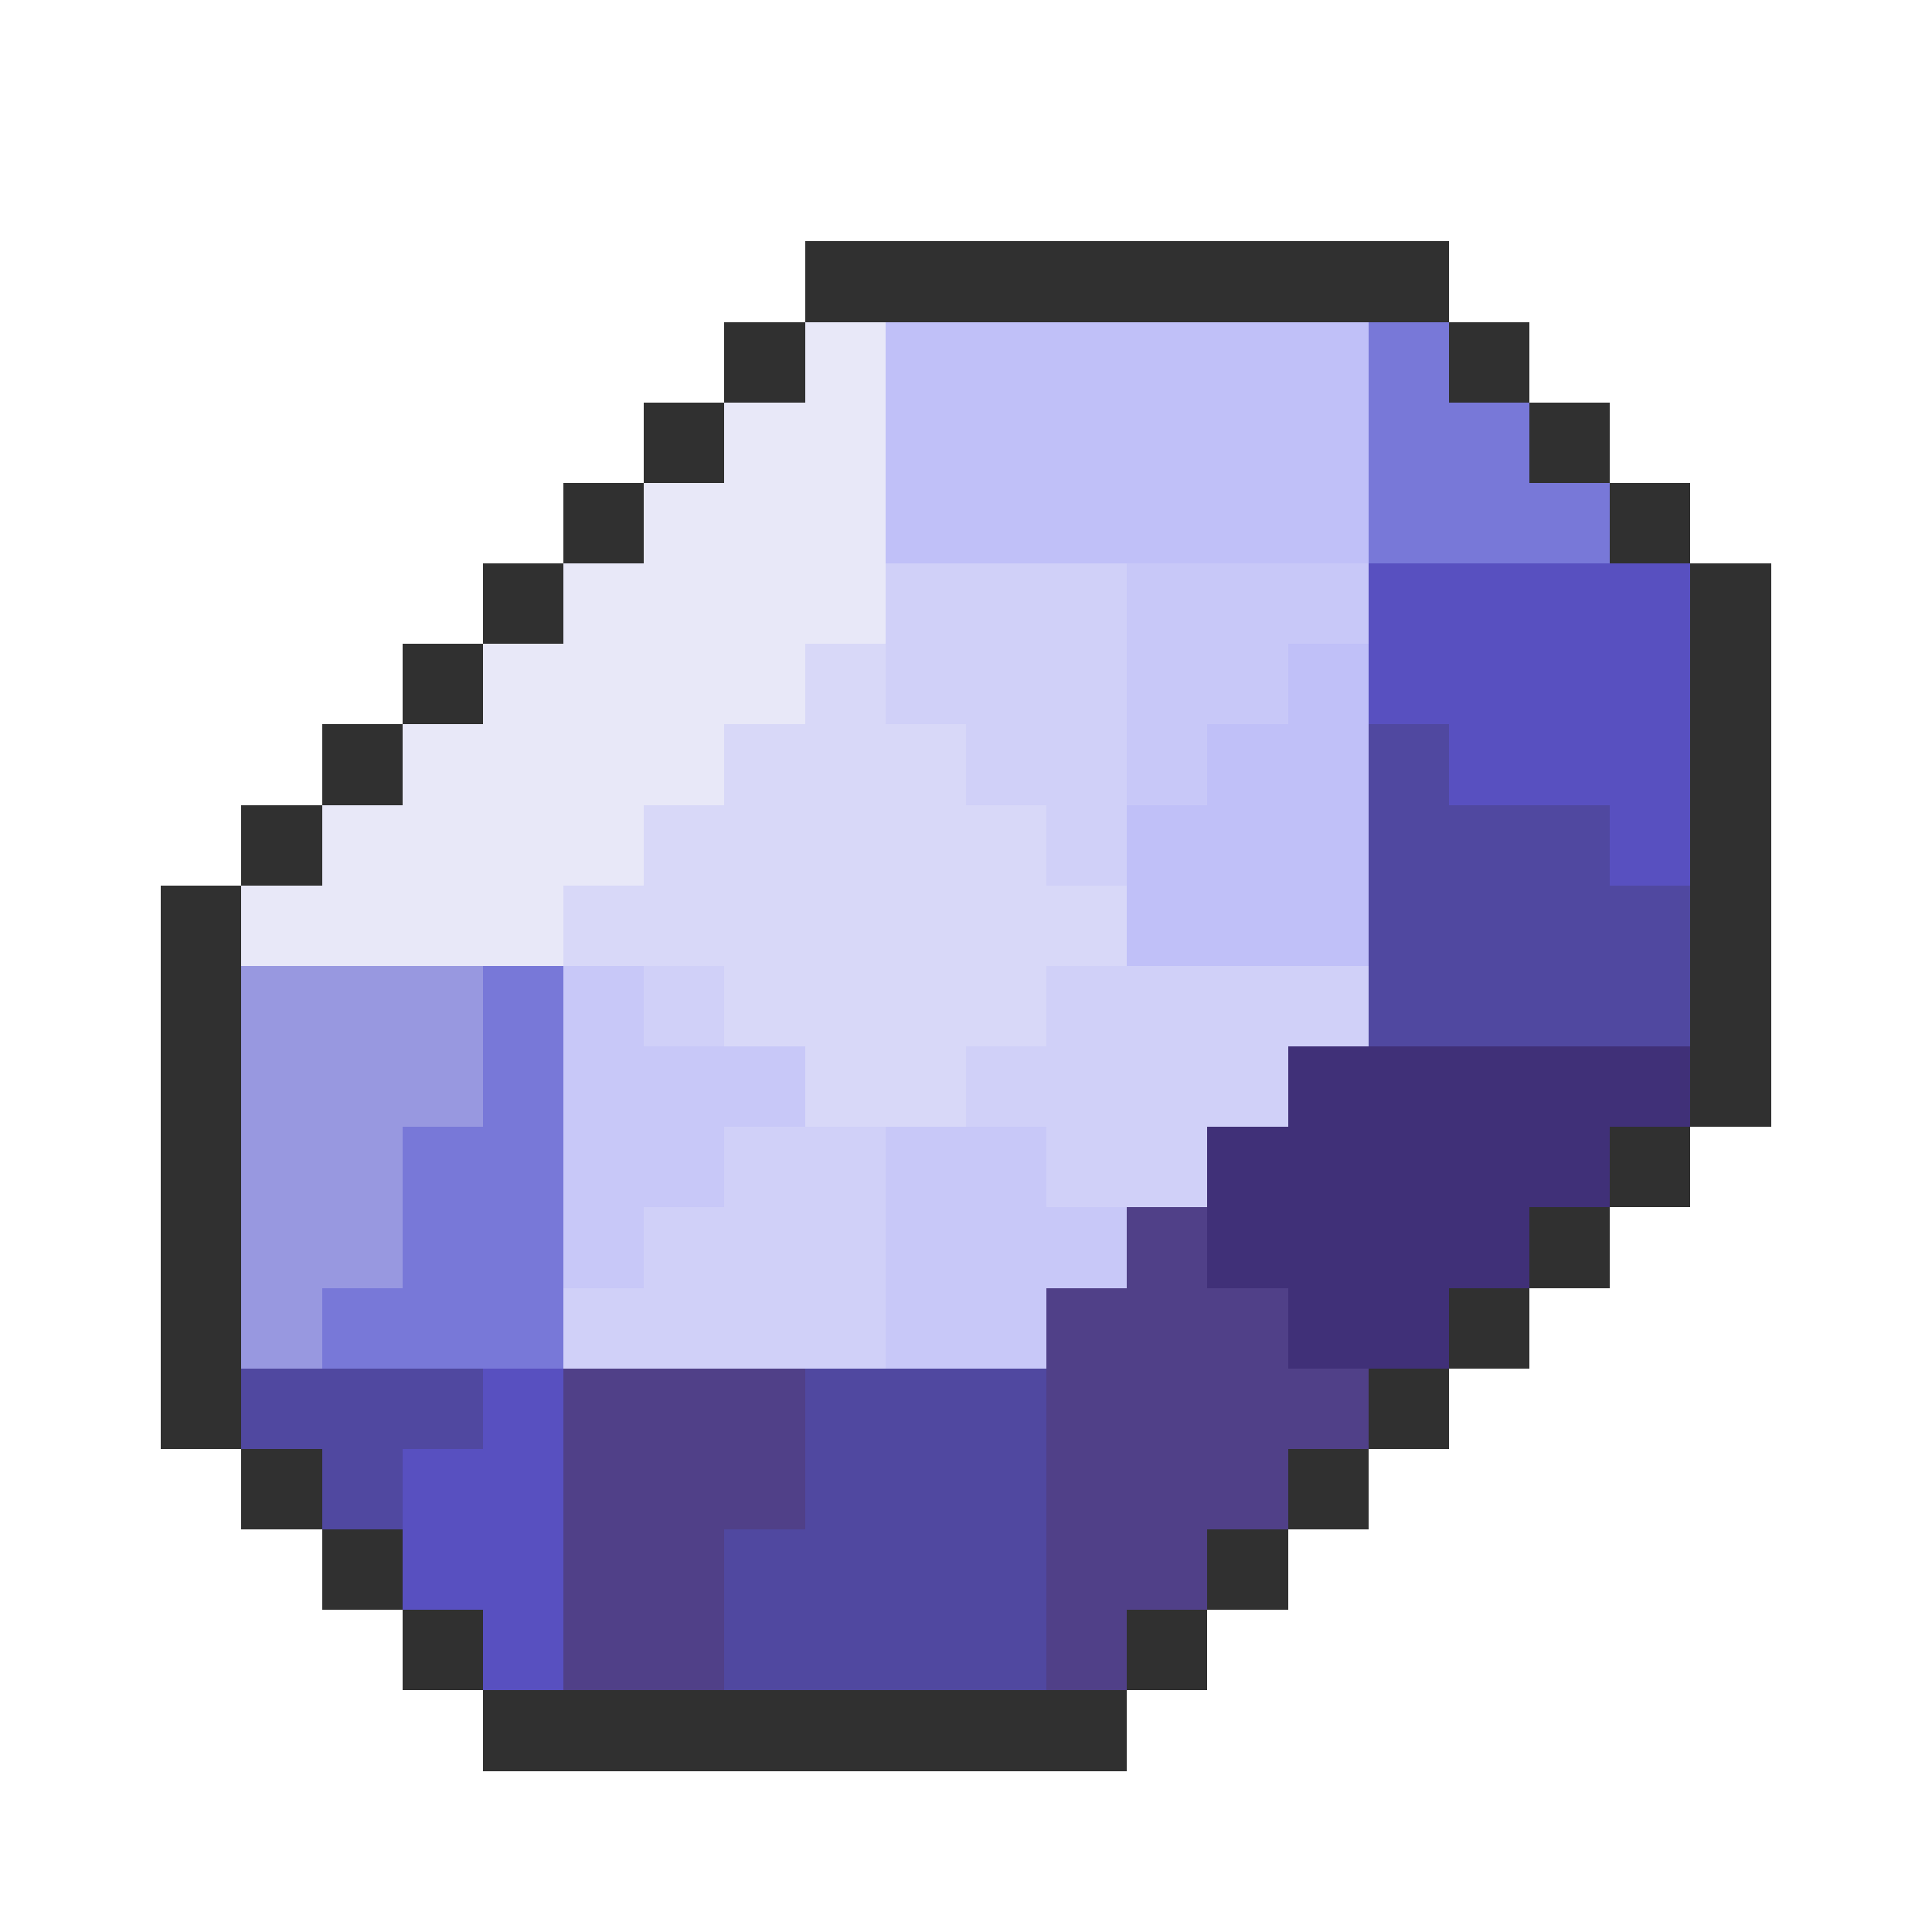 <svg xmlns="http://www.w3.org/2000/svg" viewBox="0 -0.5 24 24" shape-rendering="crispEdges">
<path stroke="#303030" d="M10 3h8M9 4h1M18 4h1M8 5h1M19 5h1M7 6h1M20 6h1M6 7h1M21 7h1M5 8h1M21 8h1M4 9h1M21 9h1M3 10h1M21 10h1M2 11h1M21 11h1M2 12h1M21 12h1M2 13h1M21 13h1M2 14h1M20 14h1M2 15h1M19 15h1M2 16h1M18 16h1M2 17h1M17 17h1M3 18h1M16 18h1M4 19h1M15 19h1M5 20h1M14 20h1M6 21h8" />
<path stroke="#e8e8f8" d="M10 4h1M9 5h2M8 6h3M7 7h4M6 8h4M5 9h4M4 10h4M3 11h4" />
<path stroke="#c0c0f8" d="M11 4h6M11 5h6M11 6h6M16 8h1M15 9h2M14 10h3M14 11h3" />
<path stroke="#7878d8" d="M17 4h1M17 5h2M17 6h3M6 12h1M6 13h1M5 14h2M5 15h2M4 16h3" />
<path stroke="#d0d0f8" d="M11 7h3M11 8h3M12 9h2M13 10h1M8 12h1M13 12h4M12 13h4M9 14h2M13 14h2M8 15h3M7 16h4" />
<path stroke="#c8c8f8" d="M14 7h3M14 8h2M14 9h1M7 12h1M7 13h3M7 14h2M11 14h2M7 15h1M11 15h3M11 16h2" />
<path stroke="#5850c0" d="M17 7h4M17 8h4M18 9h3M20 10h1M6 17h1M5 18h2M5 19h2M6 20h1" />
<path stroke="#d8d8f8" d="M10 8h1M9 9h3M8 10h5M7 11h7M9 12h4M10 13h2" />
<path stroke="#5048a0" d="M17 9h1M17 10h3M17 11h4M17 12h4M3 17h3M10 17h3M4 18h1M10 18h3M9 19h4M9 20h4" />
<path stroke="#9898e0" d="M3 12h3M3 13h3M3 14h2M3 15h2M3 16h1" />
<path stroke="#403078" d="M16 13h5M15 14h5M15 15h4M16 16h2" />
<path stroke="#504088" d="M14 15h1M13 16h3M7 17h3M13 17h4M7 18h3M13 18h3M7 19h2M13 19h2M7 20h2M13 20h1" />
</svg>